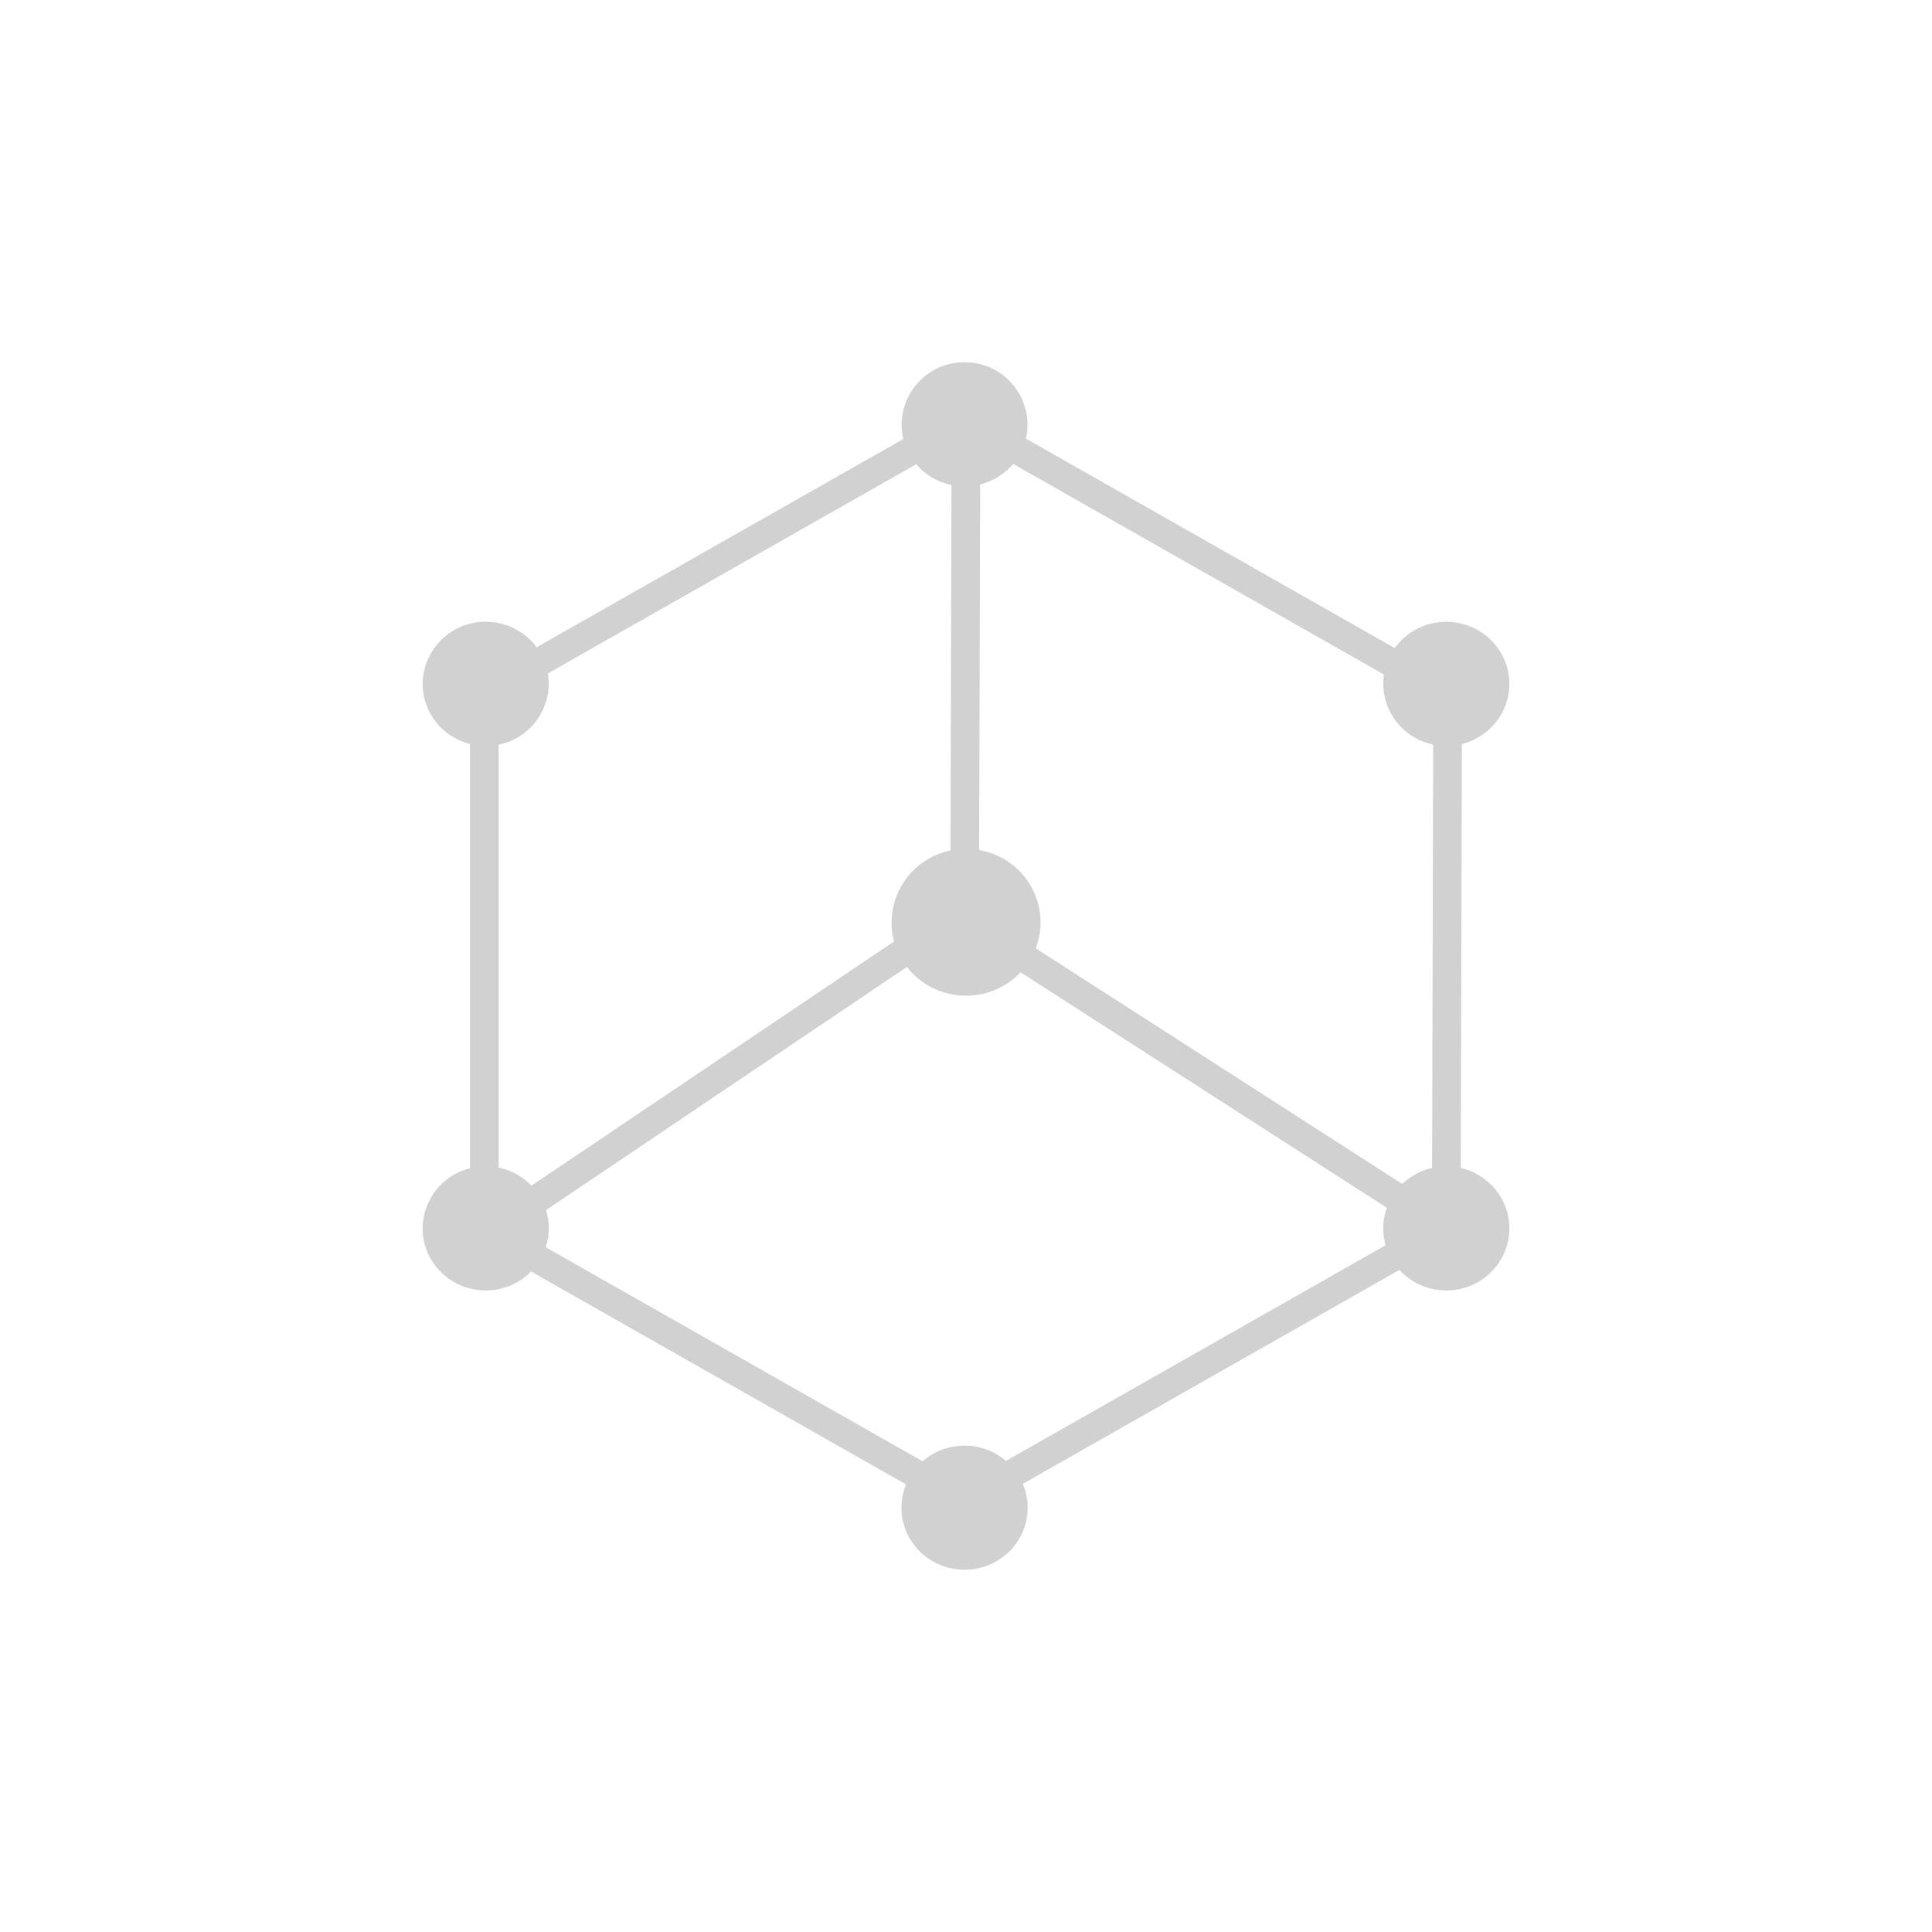 <?xml version="1.0" encoding="utf-8"?>
<svg fill="#d1d1d1" height="32" viewBox="0 0 32 32" width="32" xmlns="http://www.w3.org/2000/svg">
  <path d="M 16.941 24.577 L 23.179 21.034 C 23.37 21.243 23.647 21.374 23.955 21.374 C 24.532 21.374 25 20.914 25 20.346 C 25 19.859 24.656 19.451 24.195 19.345 L 24.213 12.324 C 24.665 12.211 25 11.807 25 11.327 C 25 10.759 24.532 10.299 23.955 10.299 C 23.617 10.298 23.299 10.46 23.101 10.734 L 16.993 7.265 C 17.14 6.614 16.643 5.997 15.976 6 C 15.306 5.997 14.809 6.62 14.961 7.272 L 8.889 10.72 C 8.69 10.454 8.377 10.297 8.045 10.298 C 7.473 10.295 7.006 10.755 7 11.327 C 7 11.807 7.333 12.209 7.784 12.323 L 7.784 19.35 C 7.326 19.463 7.003 19.874 7 20.346 C 7 20.914 7.468 21.374 8.045 21.374 C 8.34 21.374 8.606 21.254 8.796 21.06 L 15.007 24.587 C 14.957 24.709 14.931 24.84 14.931 24.972 C 14.931 25.54 15.399 26 15.976 26 C 16.553 26 17.021 25.54 17.021 24.972 C 17.021 24.832 16.993 24.699 16.941 24.577 Z M 16.662 24.197 C 16.471 24.033 16.228 23.943 15.976 23.944 C 15.71 23.944 15.466 24.042 15.282 24.204 L 9.04 20.659 C 9.105 20.459 9.107 20.244 9.044 20.043 L 15.021 16.016 C 15.491 16.613 16.381 16.655 16.904 16.104 L 22.97 20.004 C 22.898 20.204 22.891 20.421 22.95 20.625 L 16.662 24.197 Z M 16.781 7.684 L 22.922 11.172 C 22.844 11.714 23.202 12.223 23.738 12.332 L 23.72 19.344 C 23.53 19.387 23.36 19.481 23.226 19.61 L 17.155 15.707 C 17.207 15.573 17.235 15.427 17.235 15.276 C 17.232 14.683 16.803 14.179 16.218 14.08 L 16.234 8.025 C 16.451 7.97 16.642 7.849 16.781 7.685 L 16.781 7.684 Z M 15.176 7.689 C 15.323 7.861 15.526 7.986 15.759 8.034 L 15.743 14.087 C 15.056 14.227 14.629 14.916 14.808 15.594 L 8.803 19.638 C 8.656 19.486 8.466 19.381 8.259 19.339 L 8.259 12.334 C 8.804 12.224 9.165 11.703 9.075 11.154 L 15.176 7.689 Z" fill-rule="evenodd"/>
</svg>
